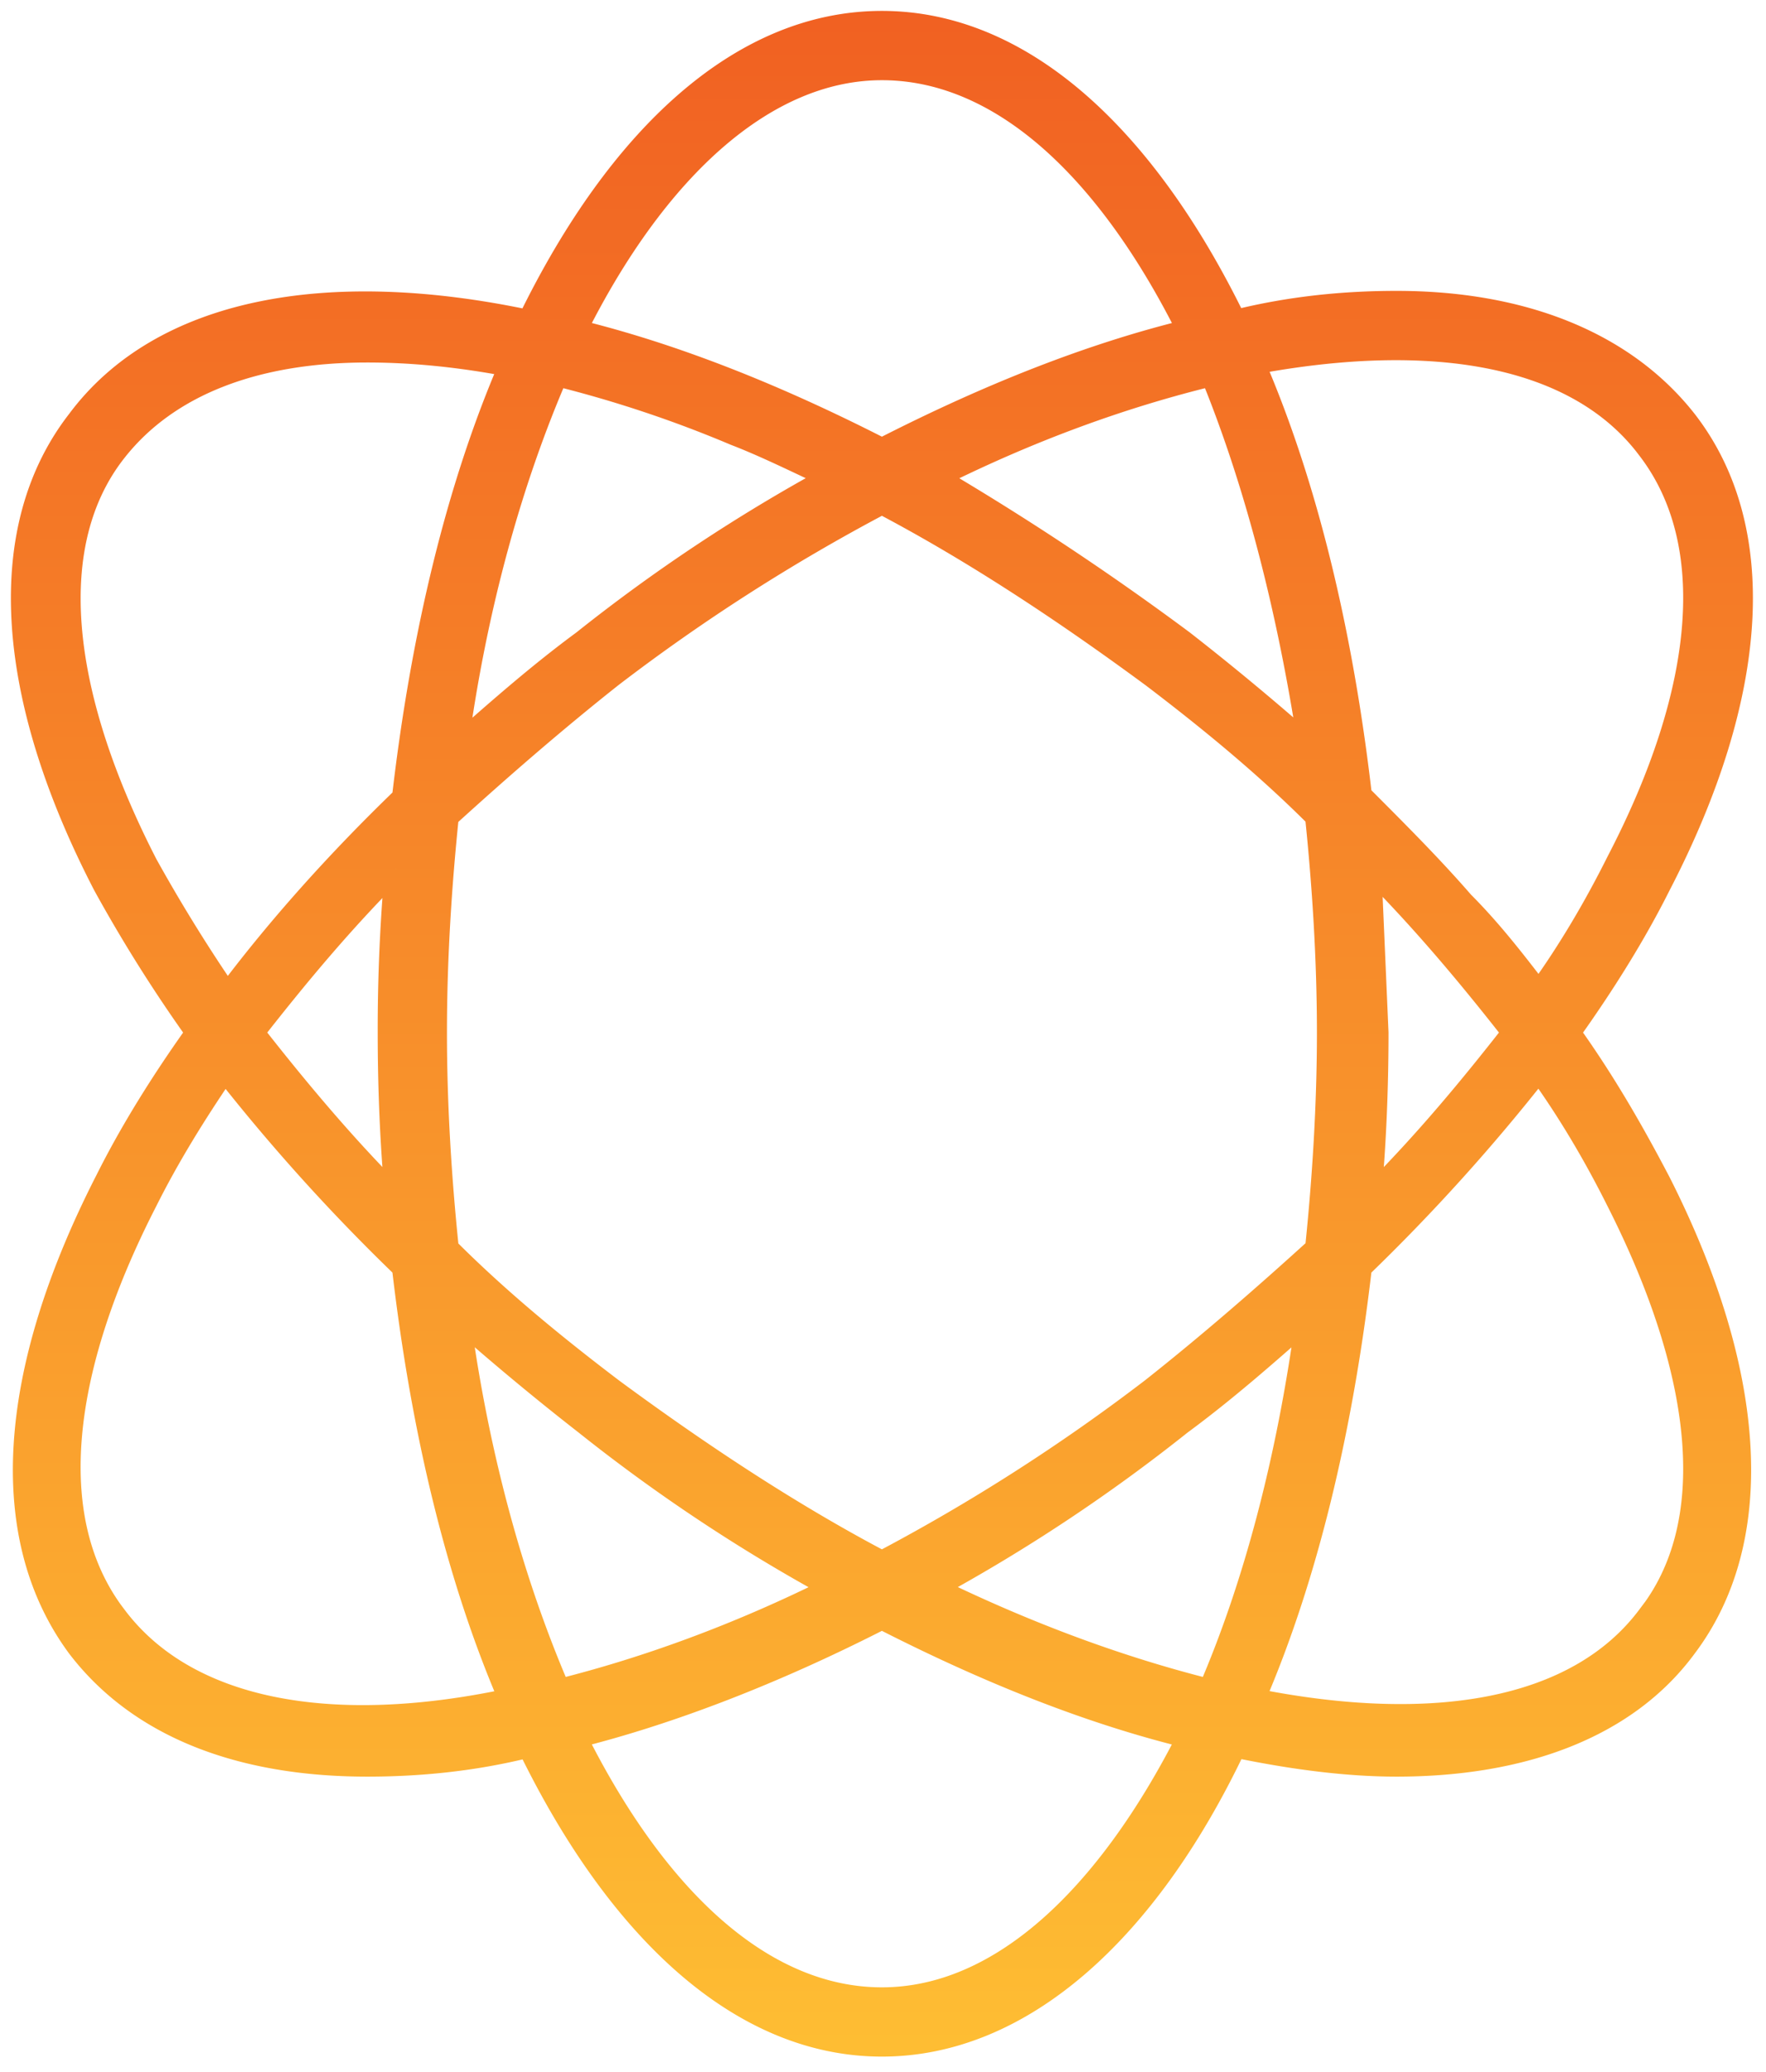 <svg width="81" height="95" fill="none" xmlns="http://www.w3.org/2000/svg"><path d="M71.996 47.341c1.632-2.284 3.046-4.569 4.134-6.744 4.569-8.812 5.004-16.426 1.197-21.322-2.829-3.59-7.506-5.439-13.272-5.439-2.284 0-4.786.218-7.397.87C52.525 6.223 46.868 1 40.45 1c-6.42 0-12.075 5.222-16.21 13.707-9.246-1.959-16.861-.544-20.668 4.568C-.235 24.171.2 31.785 4.769 40.597a68.174 68.174 0 004.243 6.744c-1.632 2.285-3.046 4.569-4.134 6.745-4.569 8.92-5.004 16.426-1.305 21.43 2.828 3.698 7.505 5.439 13.271 5.439 2.284 0 4.786-.218 7.397-.87 4.134 8.485 9.79 13.706 16.209 13.706 6.418 0 12.183-5.221 16.208-13.706 2.611.543 5.113.87 7.397.87 5.766 0 10.552-1.74 13.272-5.44 3.698-4.894 3.263-12.51-1.197-21.32-1.196-2.285-2.502-4.57-4.134-6.854zm3.59-26.76c3.264 4.242 2.72 10.987-1.414 18.928-.979 1.958-2.175 4.025-3.59 5.983-1.087-1.414-2.175-2.828-3.48-4.134-1.415-1.632-3.047-3.263-4.678-4.895-.87-7.506-2.502-14.25-4.896-19.798 8.16-1.523 14.795-.435 18.058 3.916zM62.86 39.835c2.393 2.393 4.569 5.004 6.527 7.506-1.958 2.502-4.025 5.004-6.527 7.506.217-2.393.326-4.895.326-7.506l-.326-7.506zM28.05 63.658c-2.72-2.066-5.222-4.133-7.506-6.418-.327-3.154-.544-6.527-.544-9.899 0-3.372.217-6.744.544-9.899 2.393-2.176 4.895-4.351 7.506-6.418a87.775 87.775 0 0112.4-7.941c4.134 2.175 8.268 4.895 12.402 7.94 2.72 2.068 5.221 4.135 7.506 6.419.326 3.155.544 6.527.544 9.9 0 3.371-.218 6.744-.544 9.898-2.393 2.176-4.895 4.352-7.506 6.418A87.756 87.756 0 0140.45 71.6c-4.134-2.176-8.268-4.896-12.402-7.942zm10.116 9.138c-4.351 2.176-8.593 3.699-12.51 4.678-2.067-4.787-3.698-10.552-4.569-16.97a122.253 122.253 0 005.766 4.786 78.353 78.353 0 0011.313 7.506zM60.03 34.178a122.253 122.253 0 00-5.765-4.786 127.068 127.068 0 00-11.313-7.506c4.35-2.175 8.593-3.698 12.618-4.677 1.958 4.786 3.481 10.551 4.46 16.97zM40.45 3.177c5.439 0 10.334 4.568 14.032 11.966-4.46 1.088-9.137 2.937-14.032 5.439-4.896-2.502-9.573-4.351-14.033-5.44C30.115 7.745 35.119 3.177 40.45 3.177zM25.546 17.209a55.098 55.098 0 018.16 2.72c1.413.543 2.936 1.305 4.35 1.957a78.357 78.357 0 00-11.313 7.506c-2.067 1.523-3.916 3.155-5.765 4.787.87-6.419 2.502-12.184 4.569-16.97zM6.728 39.617c-4.133-8.05-4.677-14.795-1.414-18.929 2.393-3.045 6.418-4.568 11.531-4.568 2.067 0 4.242.217 6.527.652-2.393 5.548-4.025 12.293-4.895 19.799-3.046 2.937-5.766 5.983-8.05 9.029a74.809 74.809 0 01-3.699-5.983zm11.422 15.23c-2.393-2.394-4.569-5.005-6.527-7.507 1.959-2.502 4.025-5.004 6.527-7.506a82.95 82.95 0 00-.326 7.506c0 2.61.109 5.113.326 7.506zM5.313 74.101c-3.263-4.243-2.72-10.988 1.414-19.037.98-1.958 2.176-3.916 3.59-5.983a88.668 88.668 0 008.159 9.029c.87 7.506 2.502 14.25 4.895 19.798-8.159 1.74-14.794.544-18.058-3.808zM40.45 91.615c-5.44 0-10.335-4.568-14.033-11.966 4.351-1.087 9.137-2.937 14.033-5.439 4.895 2.502 9.572 4.352 14.032 5.44-3.698 7.288-8.593 11.965-14.032 11.965zm15.012-14.141c-3.917-.98-8.16-2.502-12.62-4.678a78.353 78.353 0 0011.314-7.506c2.067-1.523 3.916-3.155 5.766-4.786-.87 6.418-2.394 12.183-4.46 16.97zM75.586 74.1c-3.263 4.352-9.899 5.44-18.058 3.808 2.394-5.548 4.025-12.293 4.896-19.798a88.669 88.669 0 008.158-9.03c1.415 1.959 2.611 4.026 3.59 5.984 4.134 8.158 4.678 14.903 1.414 19.037z" fill="url(#paint0_linear)" stroke="url(#paint1_linear)" stroke-miterlimit="10"/><defs><linearGradient id="paint0_linear" x1="40.45" y1="1" x2="40.45" y2="93.791" gradientUnits="userSpaceOnUse"><stop stop-color="#F16122"/><stop offset="1" stop-color="#FEBD33"/></linearGradient><linearGradient id="paint1_linear" x1="40.45" y1="1" x2="40.45" y2="93.791" gradientUnits="userSpaceOnUse"><stop stop-color="#F16122"/><stop offset="1" stop-color="#FEBD33"/></linearGradient></defs></svg>